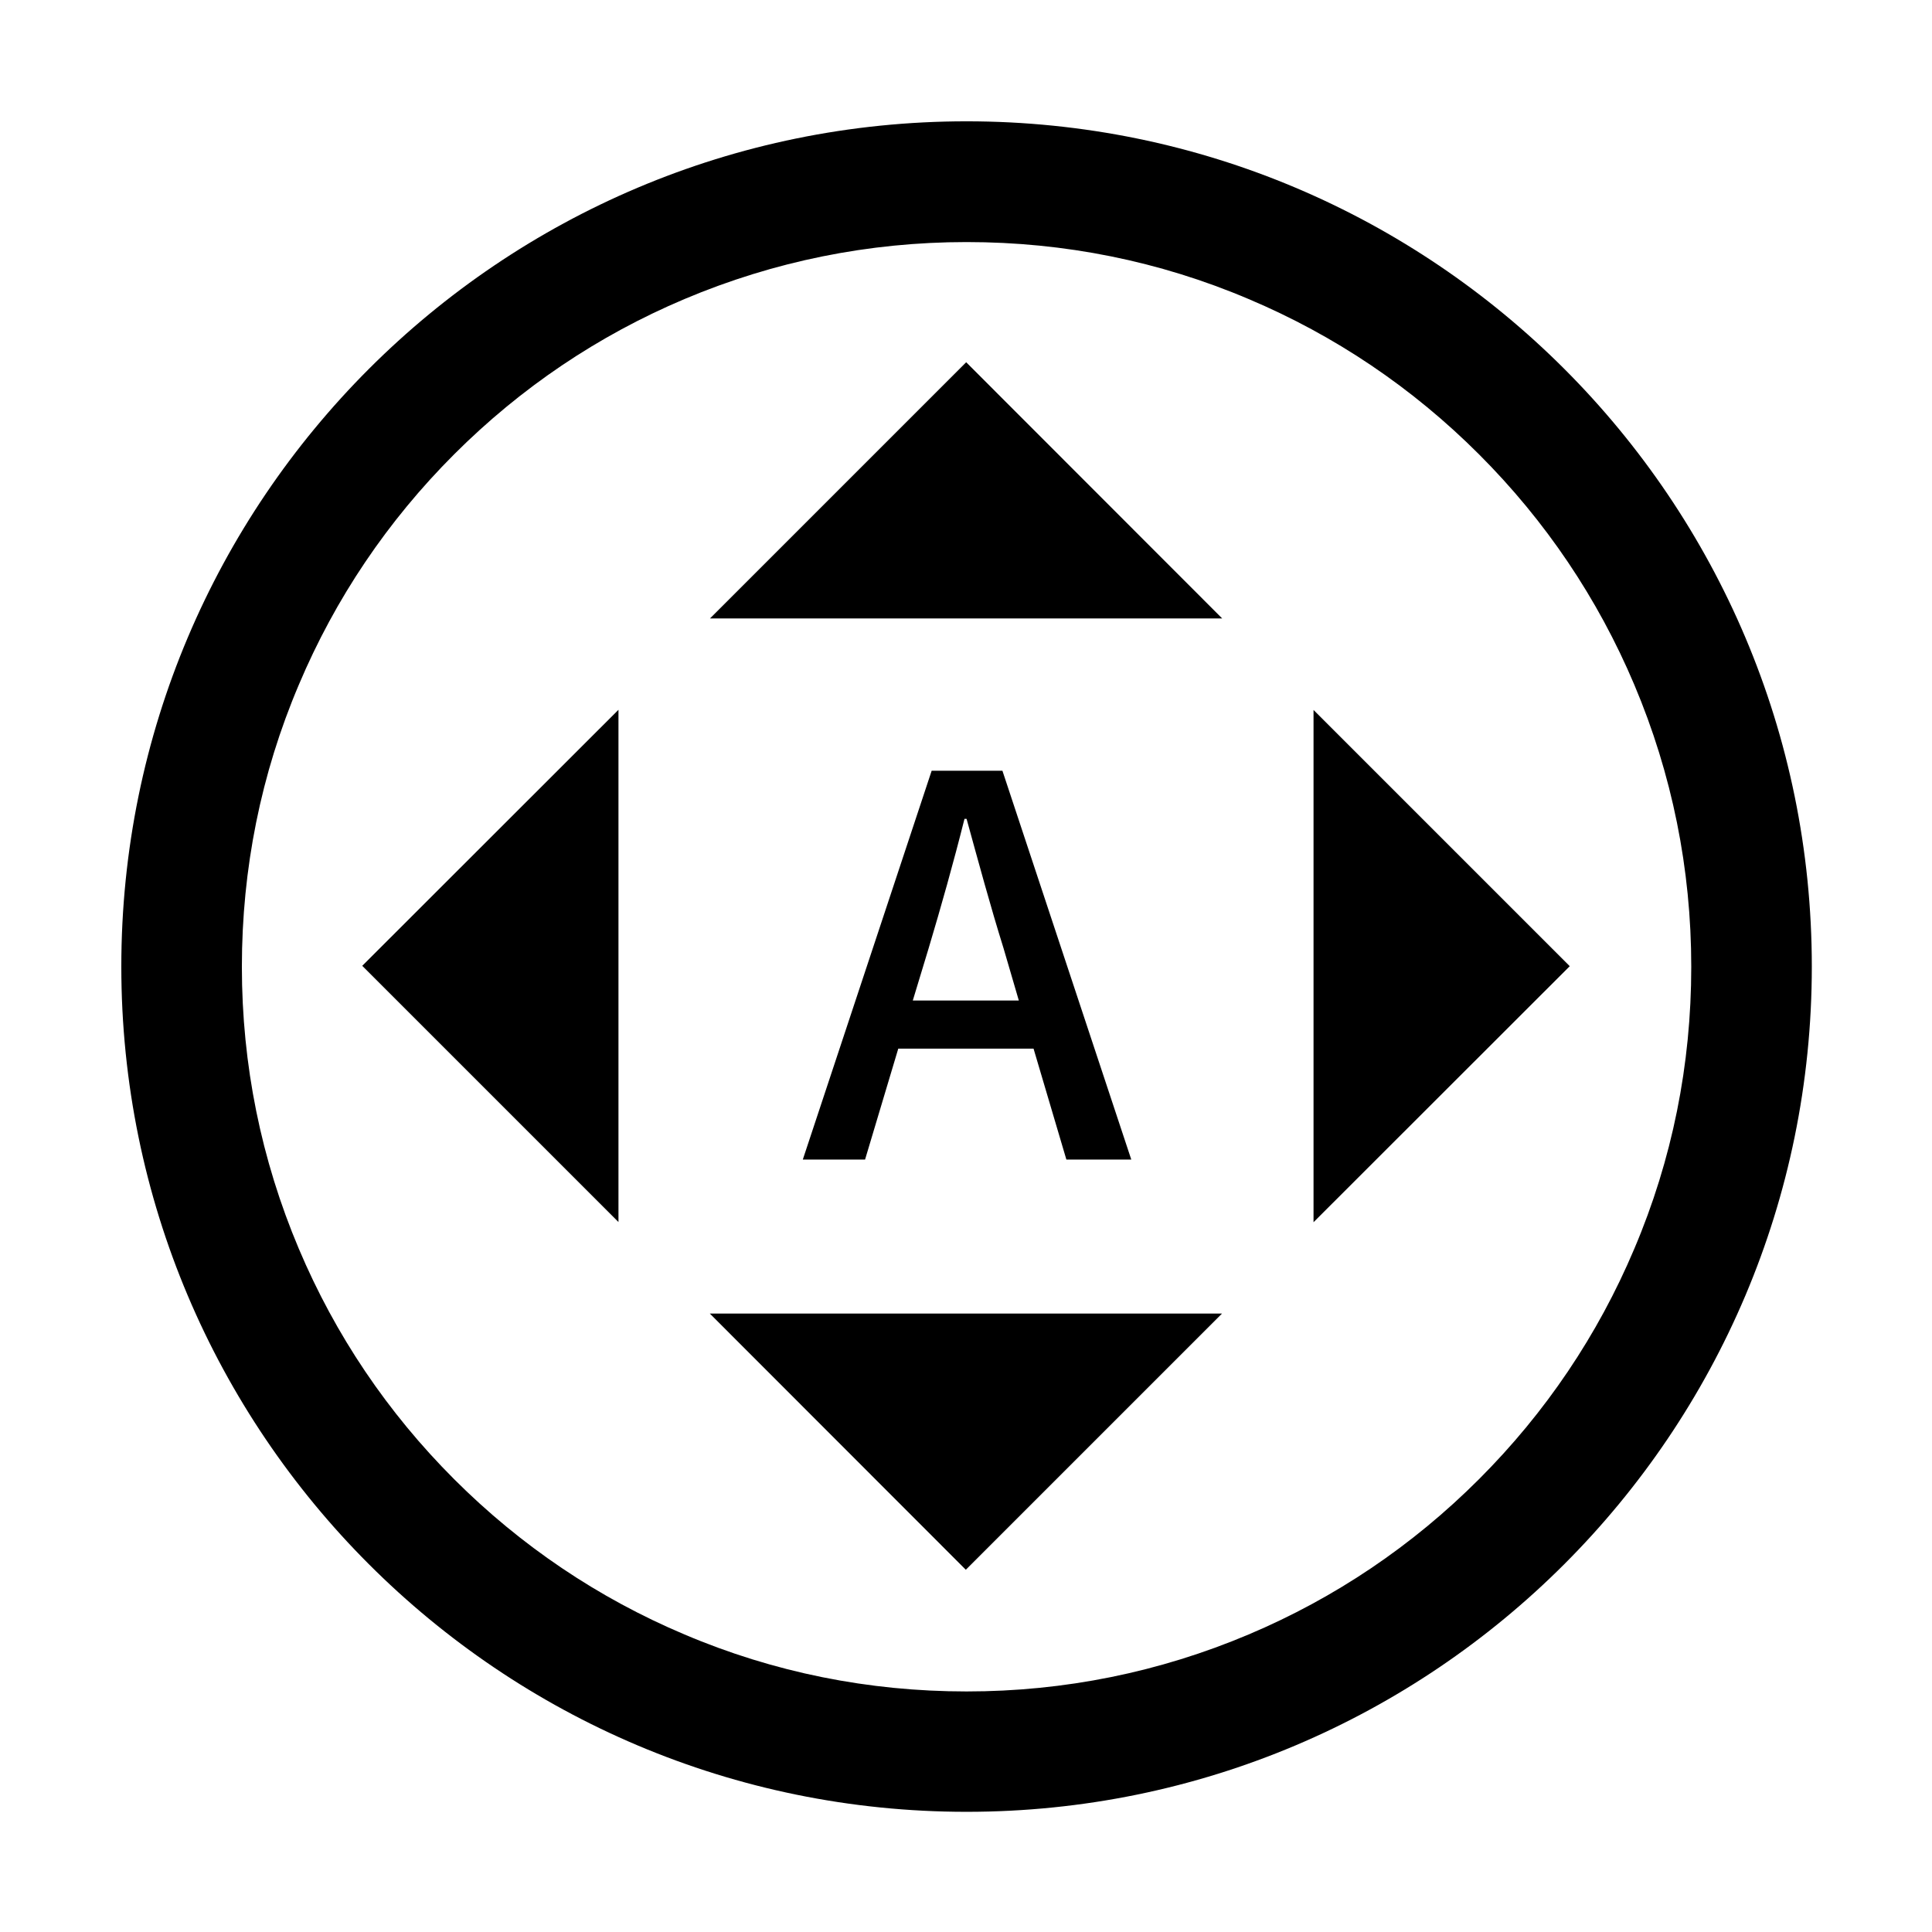 <?xml version="1.0" standalone="no"?><!DOCTYPE svg PUBLIC "-//W3C//DTD SVG 1.1//EN" "http://www.w3.org/Graphics/SVG/1.1/DTD/svg11.dtd"><svg t="1567087765765" class="icon" viewBox="0 0 1024 1024" version="1.1" xmlns="http://www.w3.org/2000/svg" p-id="1257" width="16" height="16" xmlns:xlink="http://www.w3.org/1999/xlink"><defs><style type="text/css"></style></defs><path d="M512.3 128.3c51.9 0 102.2 10.1 149.5 30.2 45.7 19.3 86.8 47 122.1 82.3s63 76.4 82.3 122.1c20 47.3 30.2 97.6 30.2 149.5s-10.1 102.2-30.2 149.5c-19.3 45.7-47 86.8-82.3 122.1s-76.4 63-122.1 82.3c-47.3 20-97.6 30.2-149.5 30.2s-102.2-10.1-149.5-30.2c-45.7-19.3-86.8-47-122.1-82.3s-63-76.4-82.3-122.1c-20-47.3-30.2-97.6-30.2-149.5s10.1-102.2 30.2-149.5c19.3-45.7 47-86.8 82.3-122.1s76.4-63 122.1-82.3c47.4-20 97.7-30.2 149.5-30.2m0-64c-247.4 0-448 200.6-448 448s200.6 448 448 448 448-200.6 448-448-200.5-448-448-448z" p-id="1258"></path><path d="M376.3 327.8L512.1 192l135.7 135.8M696.2 376.3L832 512.1 696.2 647.8M647.7 696.2L511.9 832 376.2 696.2M327.8 647.7L192 511.9l135.8-135.7M547.8 555.8h-71.7l-17.6 58.8h-33l68.3-206.1h37.5l68.3 206.1h-34.4l-17.4-58.8z m-7.8-25.5l-8.1-27.7c-7-22.4-13.2-45.4-19.6-68.6h-1.1c-5.9 23.5-12.3 46.2-19 68.6l-8.4 27.7H540z" p-id="1259"></path></svg>